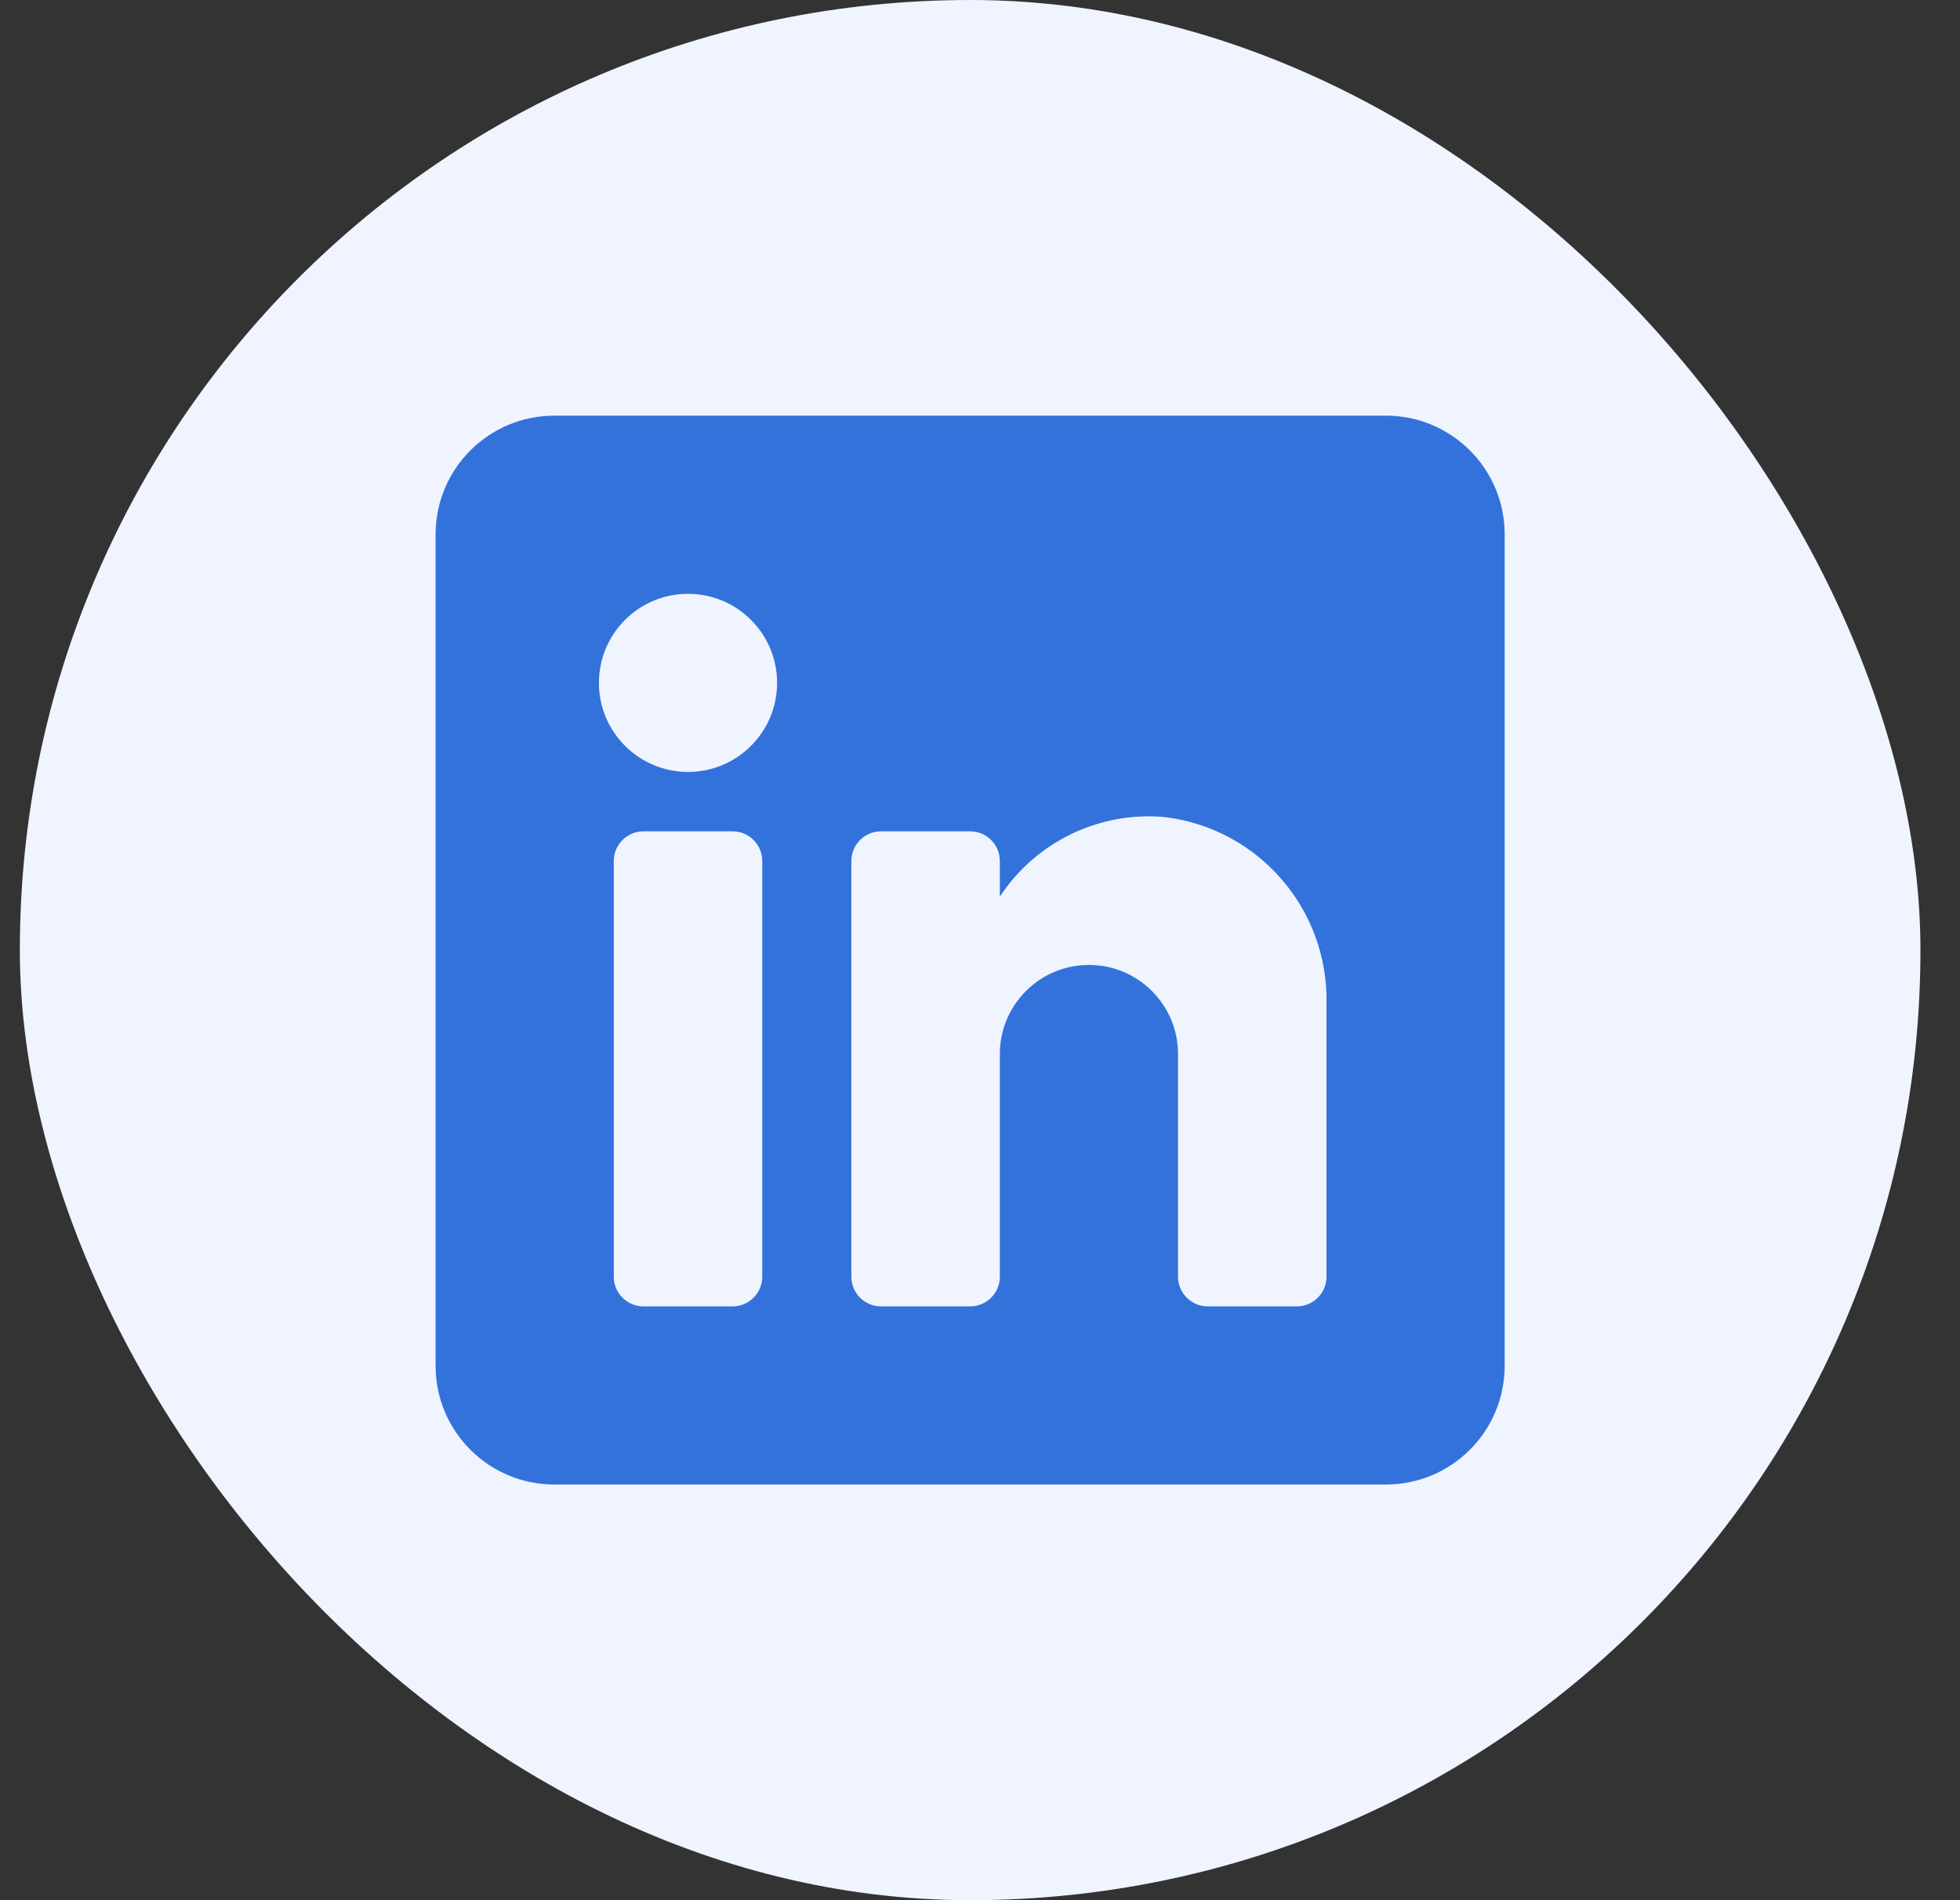 <svg width="33" height="32" viewBox="0 0 33 32" fill="none" xmlns="http://www.w3.org/2000/svg">
<rect x="0" y="0" width="33" height="32" fill="#333333" stroke="none"/>
<rect x="0.334" width="32" height="32" rx="16" fill="#EFF4FF"/>
<path fill-rule="evenodd" clip-rule="evenodd" d="M9.334 7H23.334C24.439 7 25.334 7.895 25.334 9V23C25.334 24.105 24.439 25 23.334 25H9.334C8.229 25 7.334 24.105 7.334 23V9C7.334 7.895 8.229 7 9.334 7ZM12.334 22C12.61 22 12.834 21.776 12.834 21.5V14.5C12.834 14.224 12.61 14 12.334 14H10.834C10.558 14 10.334 14.224 10.334 14.5V21.5C10.334 21.776 10.558 22 10.834 22H12.334ZM11.584 13C10.756 13 10.084 12.328 10.084 11.5C10.084 10.672 10.756 10 11.584 10C12.412 10 13.084 10.672 13.084 11.5C13.084 12.328 12.412 13 11.584 13ZM21.834 22C22.11 22 22.334 21.776 22.334 21.5V16.9C22.366 15.311 21.192 13.954 19.614 13.76C18.511 13.659 17.442 14.174 16.834 15.1V14.5C16.834 14.224 16.61 14 16.334 14H14.834C14.558 14 14.334 14.224 14.334 14.5V21.5C14.334 21.776 14.558 22 14.834 22H16.334C16.61 22 16.834 21.776 16.834 21.5V17.75C16.834 16.922 17.506 16.25 18.334 16.25C19.162 16.25 19.834 16.922 19.834 17.75V21.5C19.834 21.776 20.058 22 20.334 22H21.834Z" fill="#3372DB"/>
</svg>
